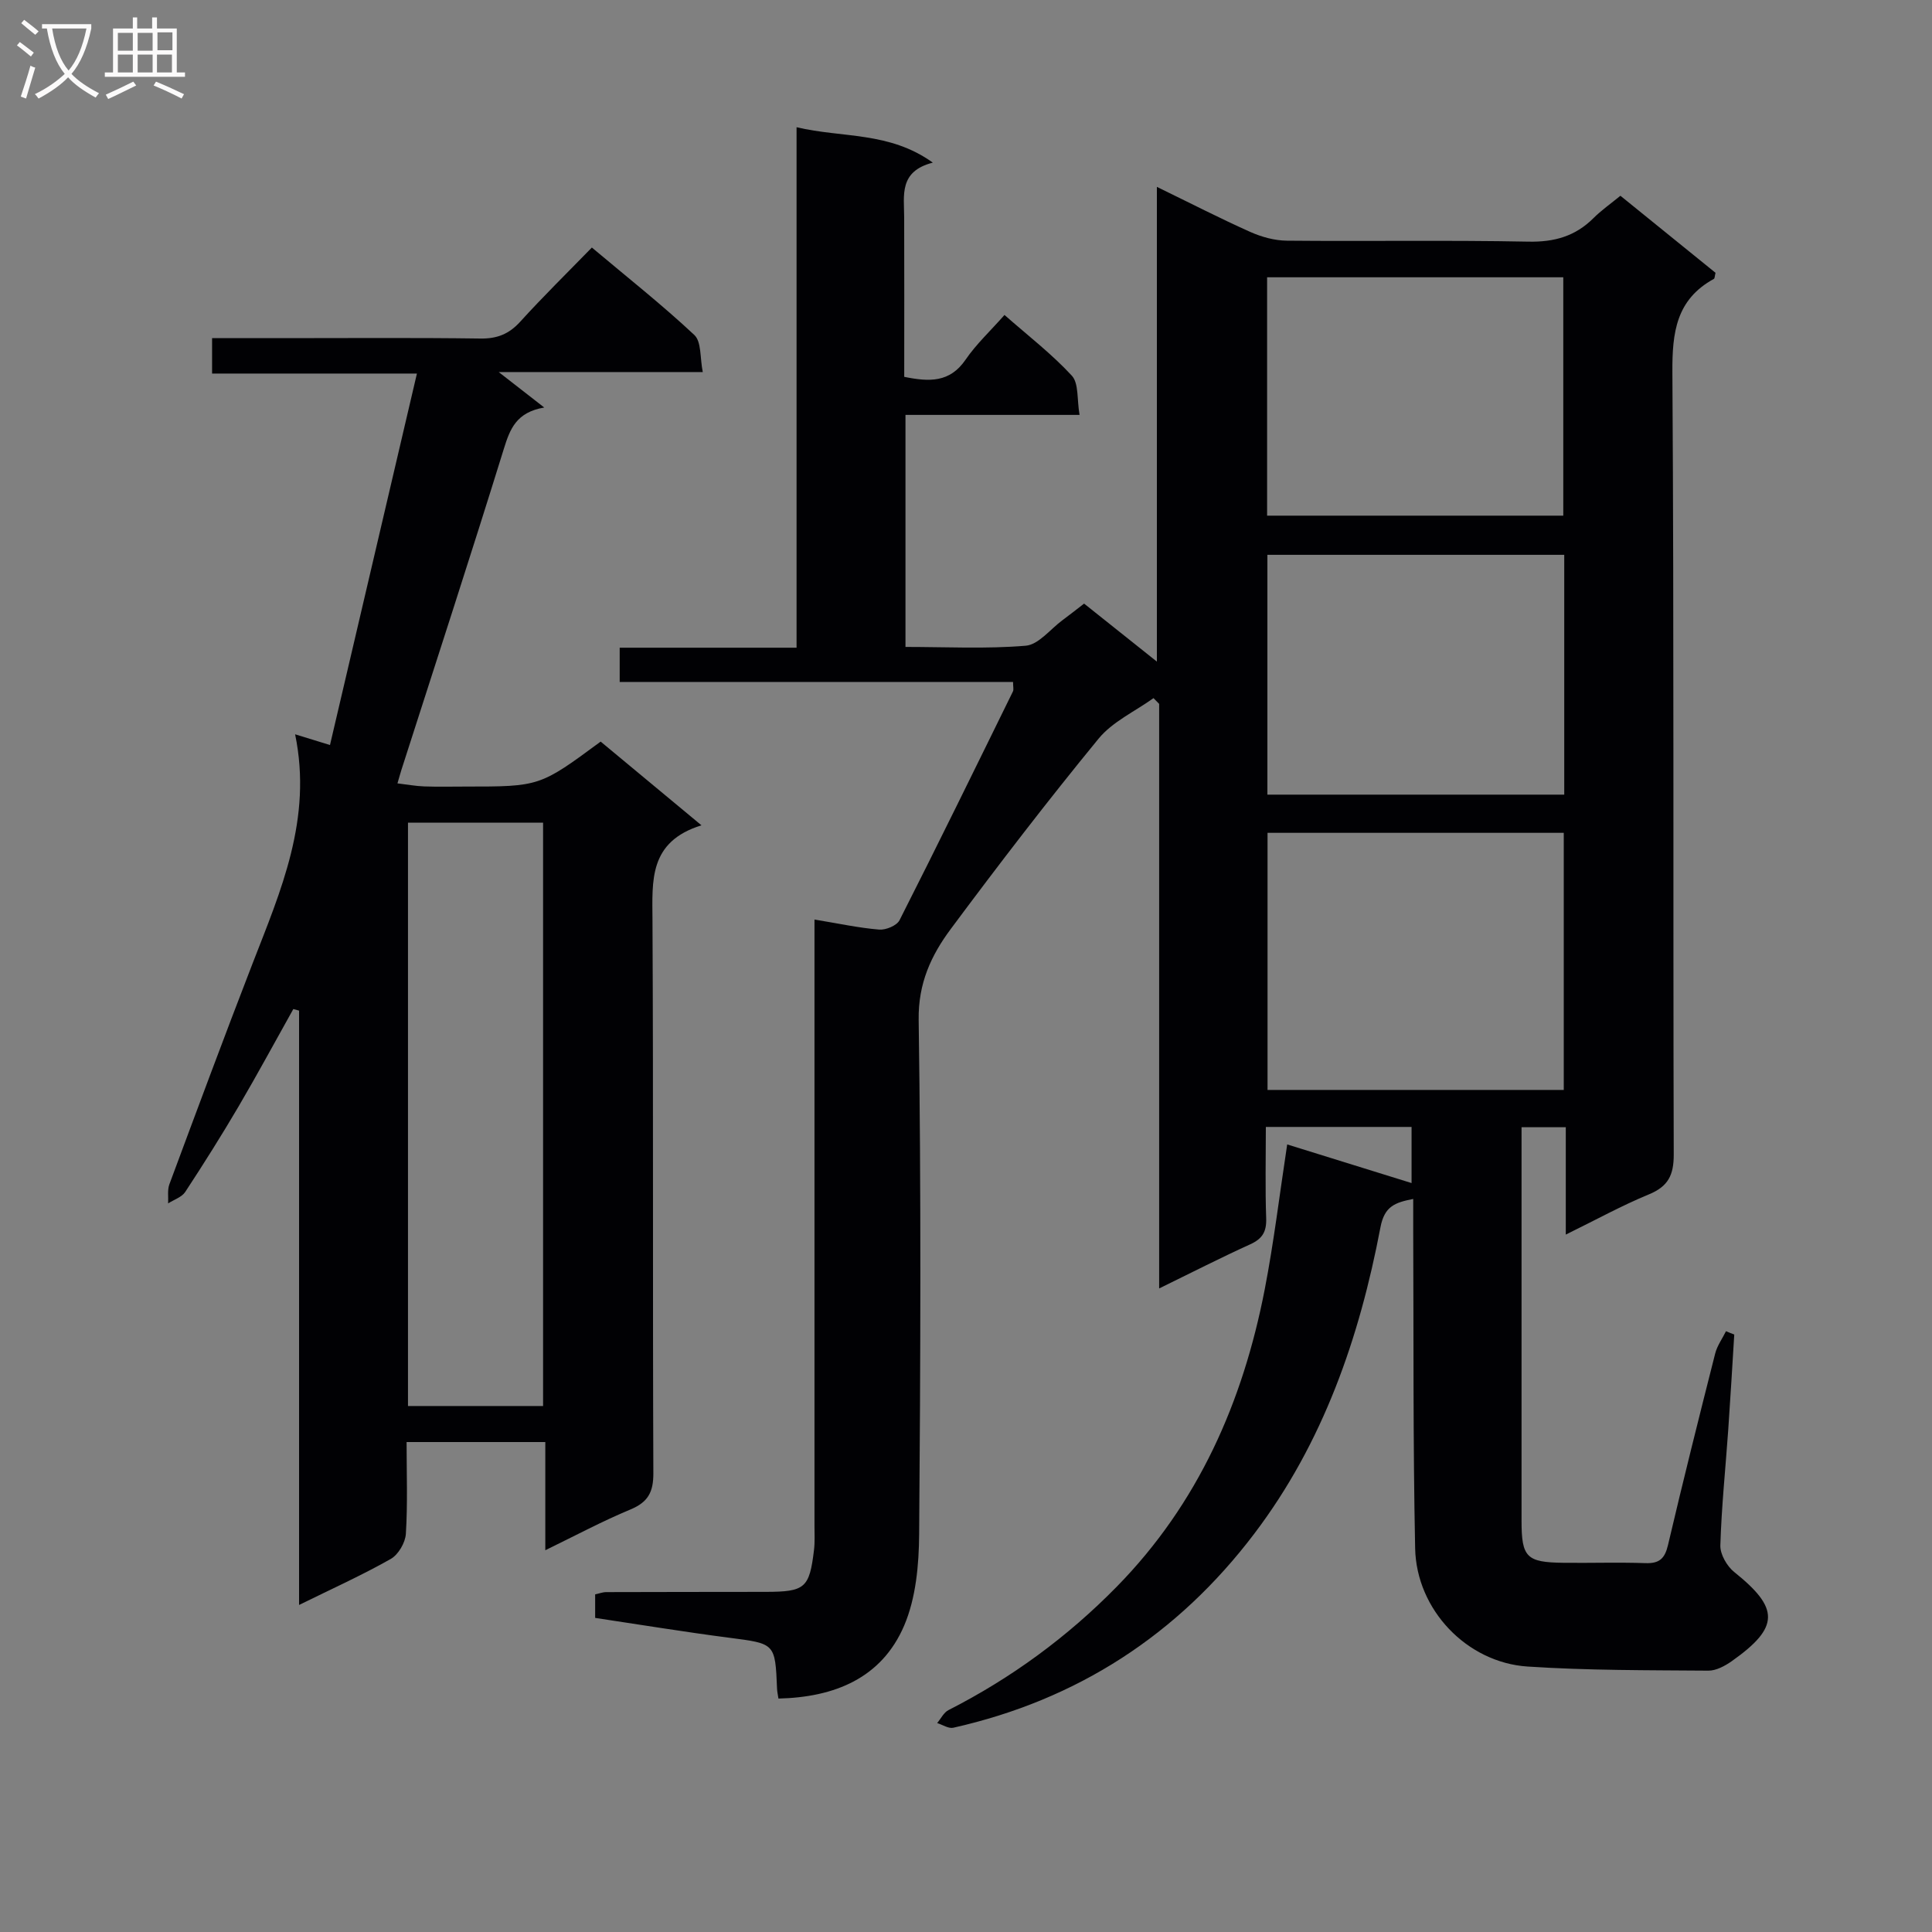 <svg enable-background="new 0 0 400 400" viewBox="0 0 400 400" xmlns="http://www.w3.org/2000/svg"><rect x="0" y="0" width="400" height="400" fill="#808080" stroke="none"/><path d="m359.06 276.3c-.41 6.59-.79 13.18-1.25 19.77-.56 7.96-1.39 15.91-1.63 23.88-.06 1.84 1.36 4.31 2.87 5.52 9.33 7.47 9.48 11.39-.47 18.43-1.42 1-3.26 2.01-4.9 1.99-12.47-.1-24.97-.03-37.41-.85-12.59-.83-23.02-11.77-23.28-24.47-.45-21.99-.3-43.99-.4-65.98-.01-1.98 0-3.95 0-6.36-3.78.74-5.95 1.51-6.78 5.86-4.35 22.88-11.85 44.62-26.12 63.44-15.86 20.93-36.65 34.41-62.32 40.18-.99.22-2.22-.62-3.34-.97.77-.91 1.36-2.18 2.34-2.68 13.02-6.63 24.63-15.14 34.86-25.57 16.87-17.21 26.1-38.25 30.62-61.55 1.89-9.75 3.07-19.64 4.65-30 8.52 2.65 17.08 5.3 25.75 8 0-3.28 0-7.32 0-11.62-10 0-19.75 0-30.17 0 0 6.4-.15 12.68.07 18.94.09 2.74-.78 4.21-3.28 5.35-6.17 2.8-12.2 5.89-18.88 9.15 0-40.83 0-80.93 0-121.03-.39-.4-.78-.79-1.17-1.19-3.84 2.76-8.47 4.86-11.37 8.39-10.55 12.86-20.69 26.07-30.62 39.43-4.03 5.42-6.74 11.21-6.63 18.78.52 35.49.38 70.99.1 106.49-.05 6.36-.66 13.22-3.11 18.95-4.67 10.89-14.44 14.82-26.02 15.09-.11-.74-.26-1.38-.29-2.03-.39-9.47-.4-9.33-9.95-10.57-9.2-1.19-18.35-2.7-27.71-4.1 0-1.73 0-3.17 0-4.87.76-.16 1.54-.47 2.31-.47 11-.04 22-.03 33-.05 8.16-.02 9.05-.78 10-8.67.2-1.65.1-3.33.1-4.99 0-39.67 0-79.33 0-119 0-1.94 0-3.89 0-6.54 4.97.82 9.15 1.73 13.38 2.08 1.39.12 3.66-.82 4.23-1.94 7.97-15.72 15.71-31.55 23.48-47.37.19-.39.02-.95.02-1.96-27.09 0-54.14 0-81.44 0 0-2.59 0-4.65 0-7.09h36.62c0-35.91 0-71.47 0-107.76 9.54 2.26 19.17.84 28.21 7.33-7.06 1.81-5.94 6.77-5.93 11.34.04 10.96.01 21.91.01 33.01 5.21 1.06 9.44 1.21 12.7-3.55 2.21-3.23 5.16-5.97 8.06-9.26 4.91 4.32 9.81 8.09 13.94 12.57 1.46 1.58 1.04 4.89 1.6 8.12-12.35 0-24.07 0-36.04 0v48.04c8.38 0 16.68.44 24.89-.25 2.66-.22 5.08-3.41 7.58-5.26 1.47-1.09 2.9-2.22 4.51-3.46 4.8 3.83 9.58 7.63 15.07 12.01 0-32.97 0-65.15 0-98.29 6.99 3.4 13.1 6.54 19.36 9.34 2.34 1.04 5.03 1.78 7.57 1.8 16.66.16 33.34-.13 49.99.2 5.36.11 9.69-1.11 13.45-4.85 1.63-1.63 3.55-2.97 5.6-4.65 6.7 5.42 13.25 10.73 19.69 15.95-.17.67-.15 1.16-.34 1.26-7.79 4.27-8.64 11.05-8.59 19.29.35 54 .12 107.99.28 161.99.01 4.3-1.16 6.62-5.16 8.27-5.63 2.32-11 5.29-17.19 8.32 0-7.8 0-14.85 0-22.23-3.21 0-5.92 0-9.16 0v4.51c0 25.67-.01 51.33 0 77 0 7.53 1.03 8.58 8.65 8.67 5.67.07 11.34-.13 17 .07 2.89.1 4.01-.94 4.67-3.74 3.11-13.25 6.42-26.46 9.77-39.66.41-1.62 1.48-3.08 2.24-4.62.56.25 1.14.47 1.71.69zm-35.3-103.87c-20.8 0-41.16 0-61.33 0v53.23h61.33c0-17.84 0-35.42 0-53.23zm.1-57.56c-20.84 0-41.19 0-61.46 0v49.65h61.46c0-16.72 0-33.02 0-49.65zm-.2-8.11c0-16.76 0-33.12 0-49.35-20.69 0-41.04 0-61.32 0v49.35z" fill="#010104"/><path d="m112.9 320.96c0-7.88 0-14.95 0-22.4-9.69 0-18.89 0-28.72 0 0 6.45.24 12.74-.15 18.99-.11 1.84-1.56 4.33-3.14 5.22-5.9 3.34-12.11 6.14-18.97 9.52 0-41.47 0-82.26 0-123.05-.4-.11-.79-.22-1.19-.33-3.76 6.71-7.41 13.48-11.3 20.11-3.53 6.01-7.25 11.92-11.08 17.76-.72 1.09-2.33 1.59-3.54 2.37.07-1.33-.18-2.77.26-3.96 5.67-15.25 11.33-30.51 17.21-45.68 5.83-15.06 12.45-29.92 8.82-47.48 2.64.81 4.24 1.31 7.22 2.22 5.96-25.45 11.87-50.7 18-76.91-15.05 0-28.58 0-42.41 0 0-2.71 0-4.76 0-7.33h14.58c13.66 0 27.33-.11 40.99.08 3.46.05 5.92-.94 8.24-3.5 4.69-5.17 9.68-10.06 14.82-15.34 7.41 6.23 14.58 11.89 21.22 18.11 1.49 1.4 1.15 4.76 1.74 7.67-14.35 0-27.8 0-42.25 0 3.33 2.59 5.91 4.6 9.43 7.34-5.8.99-7.09 4.45-8.37 8.57-6.88 22.2-14.09 44.29-21.19 66.42-.24.76-.45 1.53-.83 2.83 2.05.24 3.8.57 5.55.63 2.83.1 5.66.03 8.5.03 15.4 0 15.4 0 28.02-9.31 6.56 5.45 13.25 11 20.87 17.33-10.94 3.4-10.18 11.44-10.14 19.65.2 38.16.02 76.32.18 114.48.02 3.93-1.1 6-4.74 7.52-5.76 2.39-11.3 5.36-17.63 8.44zm-28.43-29.86h27.97c0-40.56 0-80.63 0-120.77-9.48 0-18.58 0-27.97 0z" fill="#010104"/><g fill="#fbfafa"><path d="m6.4 11.7c-1-.8-1.9-1.6-2.9-2.3l.6-.7c.9.7 1.9 1.4 2.9 2.2zm-2.1 8.3c.7-2.1 1.4-4.2 2-6.4.2.1.6.3 1 .4-.7 2.3-1.3 4.4-1.9 6.4zm3-12.8c-1.1-.9-2.1-1.7-2.9-2.4l.6-.7c1 .8 2 1.5 3 2.4zm1.4-1.3v-.9h10.2v.9c-.9 4.2-2.3 7.3-4.1 9.4 1.3 1.4 3.2 2.7 5.7 4-.2.2-.4.5-.7.9-2.5-1.4-4.4-2.7-5.7-4.2-1.4 1.5-3.5 3-6.1 4.4 0 0 0 0-.1-.1-.3-.4-.5-.7-.7-.8 2.7-1.3 4.7-2.8 6.2-4.2-1.8-2.2-3-5.3-3.7-9.4zm9.2 0h-7.1c.6 3.8 1.7 6.7 3.4 8.7 1.7-2 2.9-4.8 3.7-8.7z"/><path d="m31.6 3.6h.9v2.3h4.1v9.1h1.7v.9h-16.6v-.9h1.7v-9.1h4.1v-2.3h.9v2.3h3.1v-2.3zm-4 13.3.6.8c-1.9.9-3.8 1.9-5.8 2.8-.2-.3-.3-.6-.5-.9 2-.9 3.9-1.8 5.7-2.7zm-3.2-10.1v3.7h3.1v-3.7zm0 4.5v3.7h3.1v-3.7zm4.1-4.5v3.7h3.1v-3.7zm0 4.5v3.7h3.1v-3.7zm9.1 9.1c-2.1-1.1-4.1-2-5.8-2.7l.5-.8c2.2.9 4.1 1.8 5.8 2.6zm-1.9-13.7h-3.1v3.7h3.1v-3.6zm-3.2 4.6v3.7h3.1v-3.7z"/></g></svg>